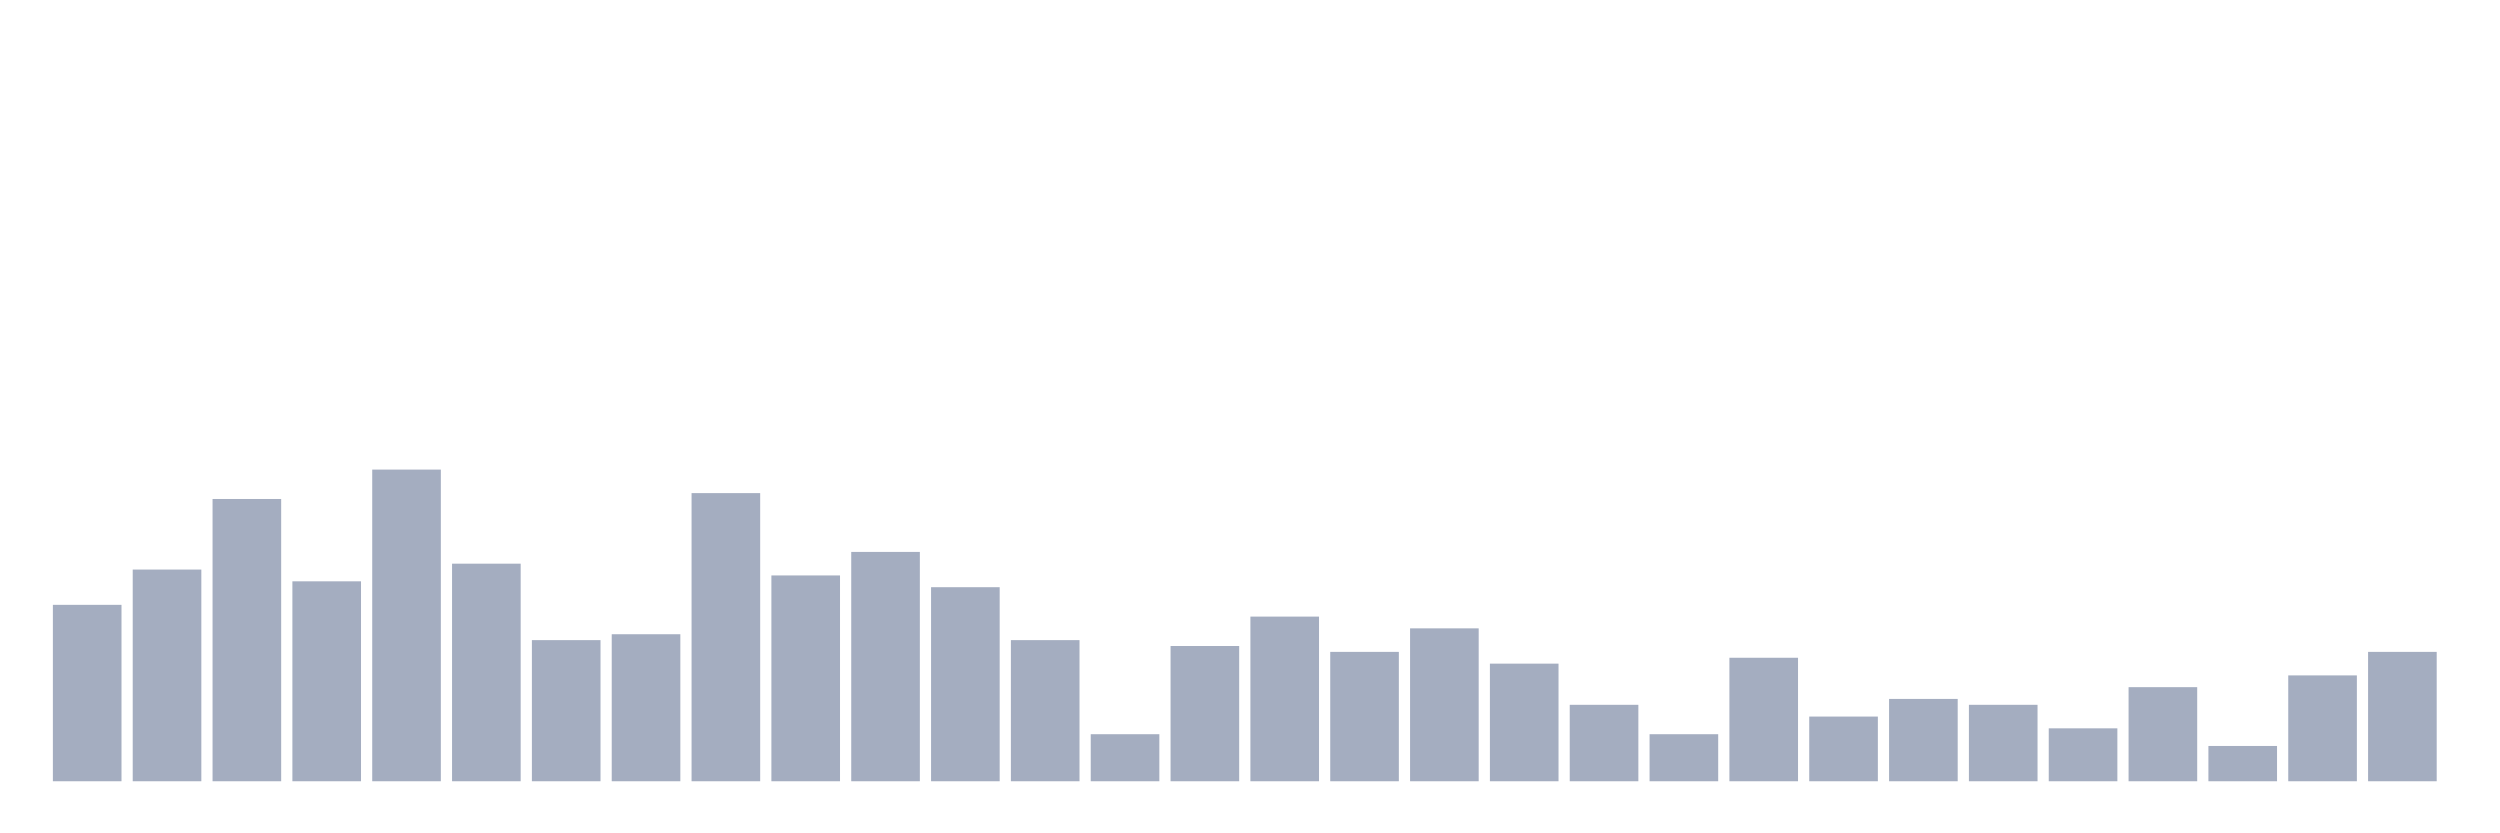 <svg xmlns="http://www.w3.org/2000/svg" viewBox="0 0 480 160"><g transform="translate(10,10)"><rect class="bar" x="0.153" width="13.175" y="106.129" height="33.871" fill="rgb(164,173,192)"></rect><rect class="bar" x="15.482" width="13.175" y="99.355" height="40.645" fill="rgb(164,173,192)"></rect><rect class="bar" x="30.81" width="13.175" y="85.806" height="54.194" fill="rgb(164,173,192)"></rect><rect class="bar" x="46.138" width="13.175" y="101.613" height="38.387" fill="rgb(164,173,192)"></rect><rect class="bar" x="61.466" width="13.175" y="80.161" height="59.839" fill="rgb(164,173,192)"></rect><rect class="bar" x="76.794" width="13.175" y="98.226" height="41.774" fill="rgb(164,173,192)"></rect><rect class="bar" x="92.123" width="13.175" y="112.903" height="27.097" fill="rgb(164,173,192)"></rect><rect class="bar" x="107.451" width="13.175" y="111.774" height="28.226" fill="rgb(164,173,192)"></rect><rect class="bar" x="122.779" width="13.175" y="84.677" height="55.323" fill="rgb(164,173,192)"></rect><rect class="bar" x="138.107" width="13.175" y="100.484" height="39.516" fill="rgb(164,173,192)"></rect><rect class="bar" x="153.436" width="13.175" y="95.968" height="44.032" fill="rgb(164,173,192)"></rect><rect class="bar" x="168.764" width="13.175" y="102.742" height="37.258" fill="rgb(164,173,192)"></rect><rect class="bar" x="184.092" width="13.175" y="112.903" height="27.097" fill="rgb(164,173,192)"></rect><rect class="bar" x="199.42" width="13.175" y="130.968" height="9.032" fill="rgb(164,173,192)"></rect><rect class="bar" x="214.748" width="13.175" y="114.032" height="25.968" fill="rgb(164,173,192)"></rect><rect class="bar" x="230.077" width="13.175" y="108.387" height="31.613" fill="rgb(164,173,192)"></rect><rect class="bar" x="245.405" width="13.175" y="115.161" height="24.839" fill="rgb(164,173,192)"></rect><rect class="bar" x="260.733" width="13.175" y="110.645" height="29.355" fill="rgb(164,173,192)"></rect><rect class="bar" x="276.061" width="13.175" y="117.419" height="22.581" fill="rgb(164,173,192)"></rect><rect class="bar" x="291.39" width="13.175" y="125.323" height="14.677" fill="rgb(164,173,192)"></rect><rect class="bar" x="306.718" width="13.175" y="130.968" height="9.032" fill="rgb(164,173,192)"></rect><rect class="bar" x="322.046" width="13.175" y="116.29" height="23.71" fill="rgb(164,173,192)"></rect><rect class="bar" x="337.374" width="13.175" y="127.581" height="12.419" fill="rgb(164,173,192)"></rect><rect class="bar" x="352.702" width="13.175" y="124.194" height="15.806" fill="rgb(164,173,192)"></rect><rect class="bar" x="368.031" width="13.175" y="125.323" height="14.677" fill="rgb(164,173,192)"></rect><rect class="bar" x="383.359" width="13.175" y="129.839" height="10.161" fill="rgb(164,173,192)"></rect><rect class="bar" x="398.687" width="13.175" y="121.935" height="18.065" fill="rgb(164,173,192)"></rect><rect class="bar" x="414.015" width="13.175" y="133.226" height="6.774" fill="rgb(164,173,192)"></rect><rect class="bar" x="429.344" width="13.175" y="119.677" height="20.323" fill="rgb(164,173,192)"></rect><rect class="bar" x="444.672" width="13.175" y="115.161" height="24.839" fill="rgb(164,173,192)"></rect></g></svg>
